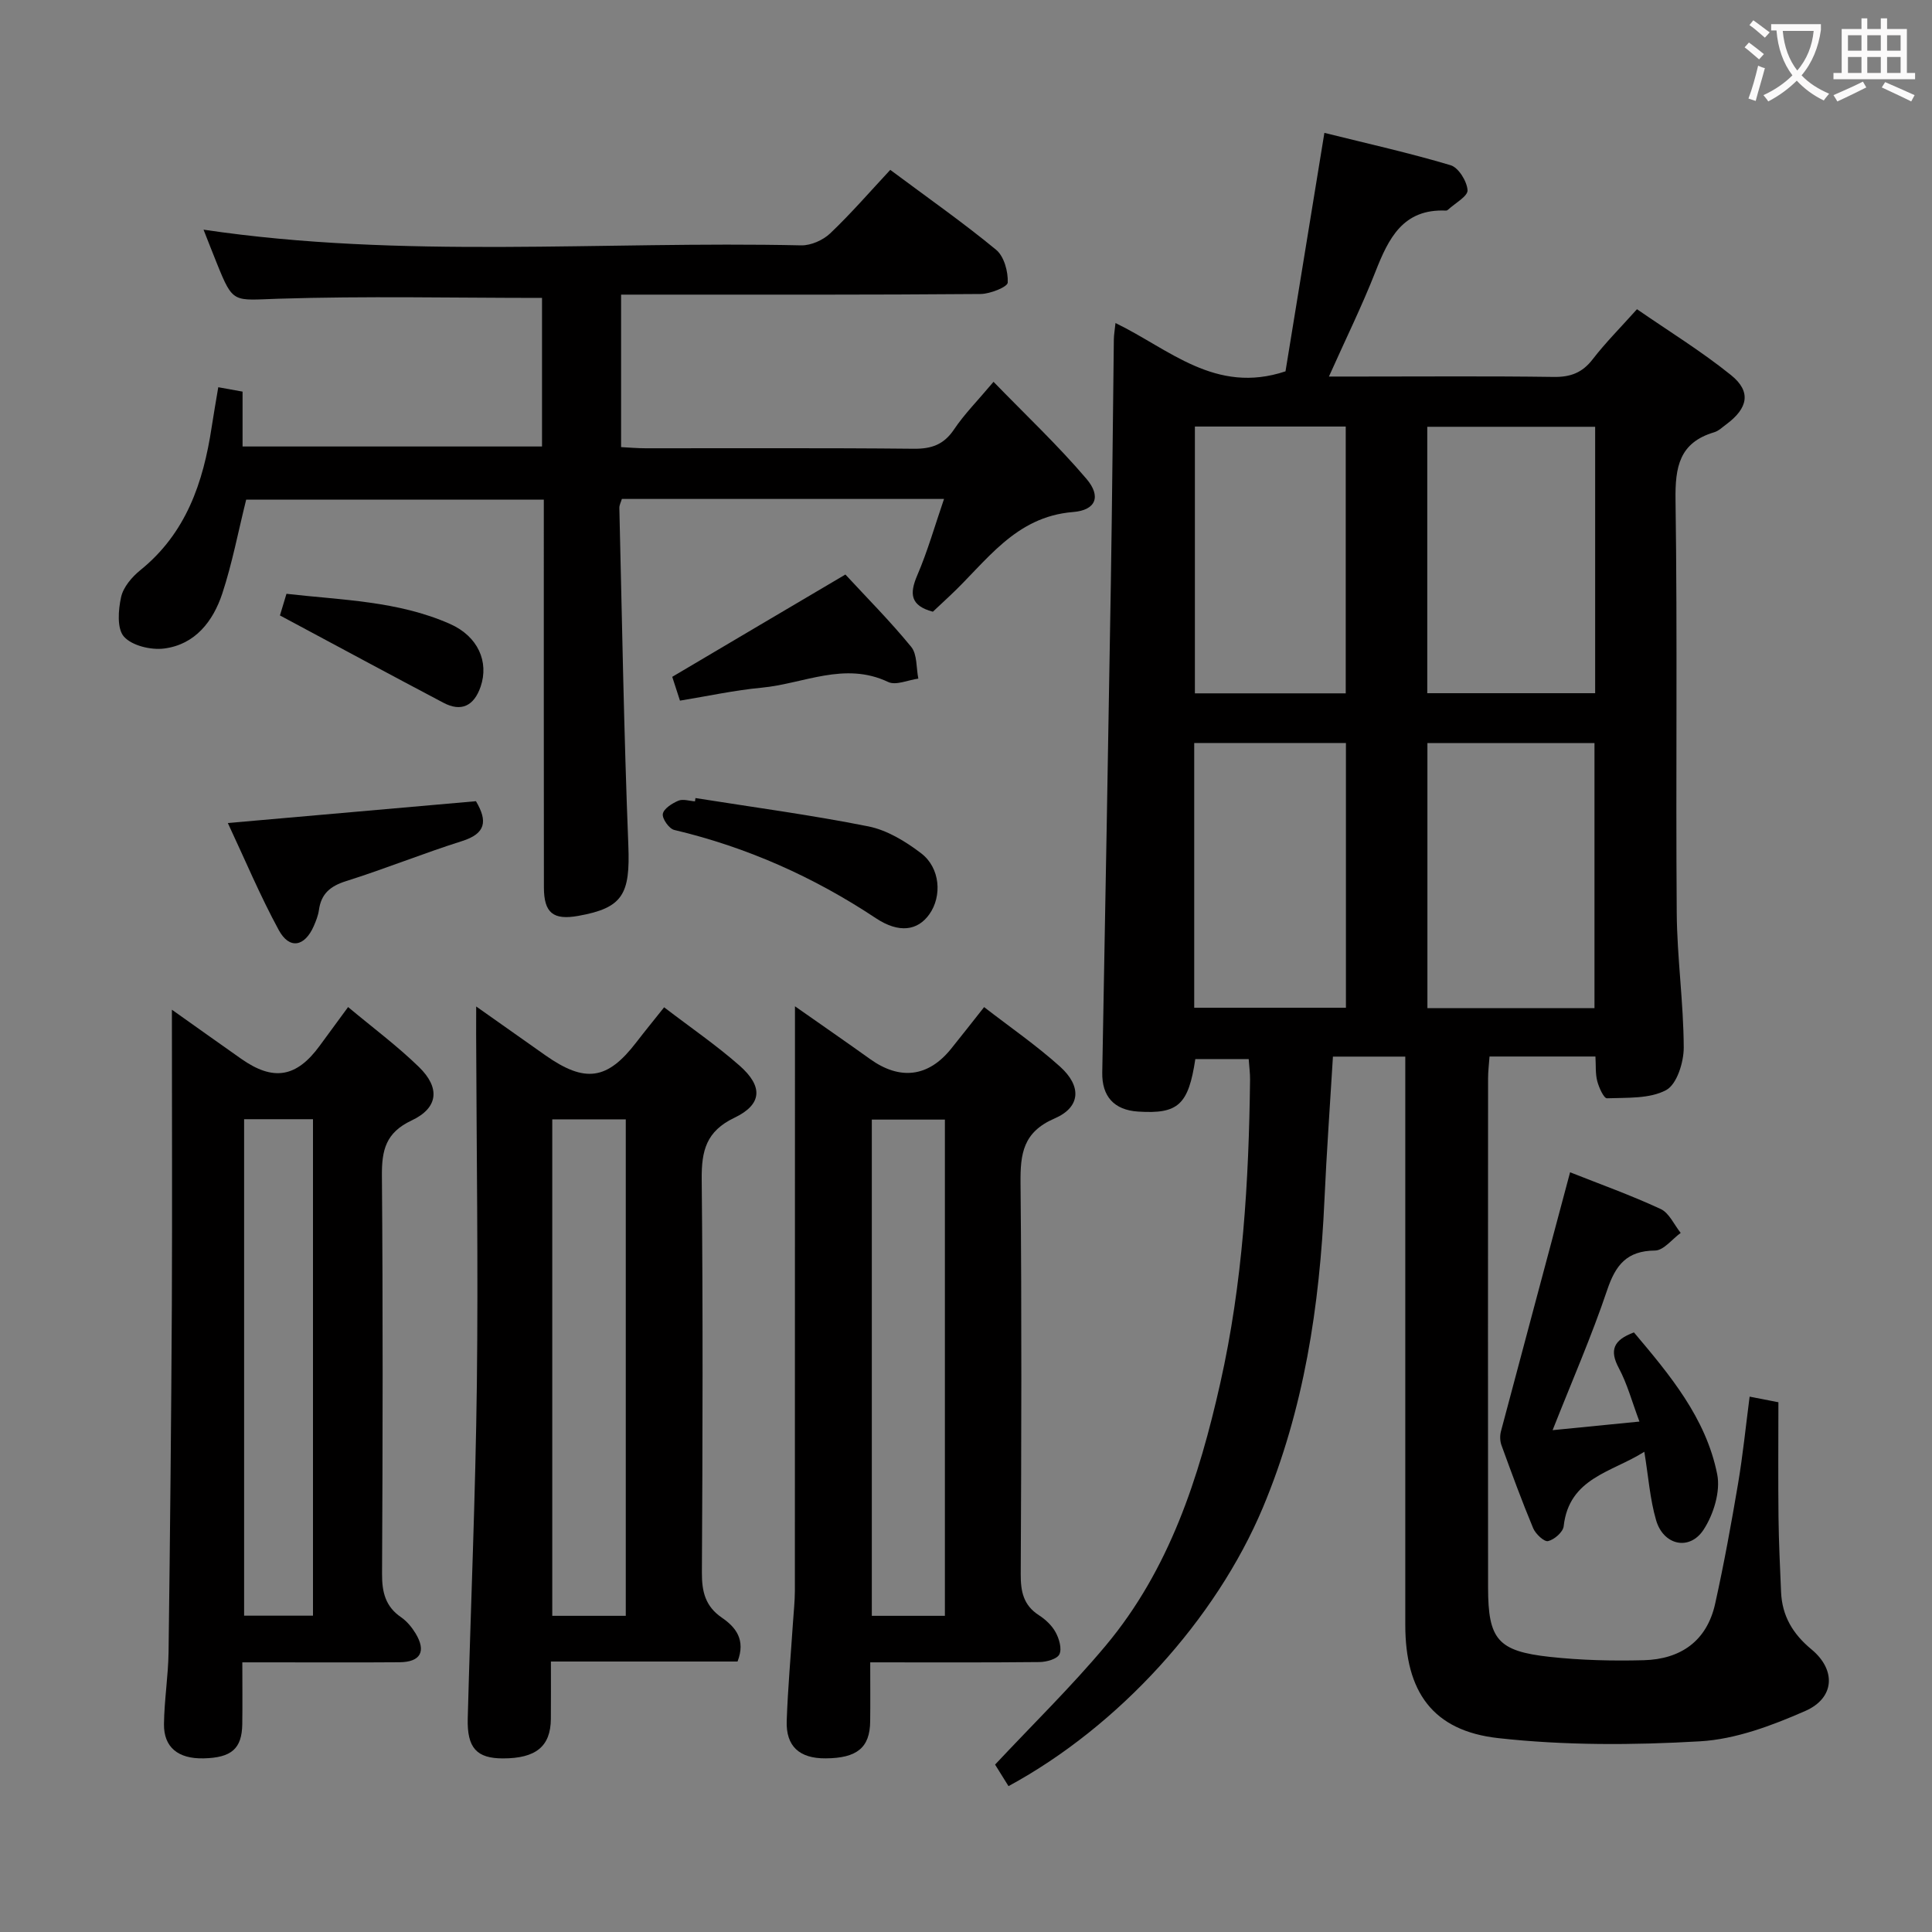 <svg enable-background="new 0 0 400 400" viewBox="0 0 400 400" xmlns="http://www.w3.org/2000/svg"><rect x="0" y="0" width="400" height="400" fill="#808080" stroke="none"/><g fill="#010000"><path d="m208.8 369.8c-1.09-1.75-2.03-3.25-2.78-4.46 7.82-8.35 15.8-16.14 22.92-24.65 13.16-15.73 19.31-34.76 23.71-54.35 4.65-20.67 5.92-41.74 6.16-62.88.01-1.29-.17-2.58-.28-4.19-3.85 0-7.43 0-11.05 0-1.43 9.46-3.54 11.41-11.85 10.87-5-.32-7.51-3.18-7.42-8.09.62-33.78 1.23-67.56 1.78-101.34.27-16.81.41-33.62.62-50.43.01-.95.19-1.91.34-3.4 11.12 5.37 20.68 14.85 35.2 10 2.57-15.73 5.25-32.2 8.05-49.37 8.94 2.22 17.63 4.16 26.14 6.7 1.63.49 3.38 3.32 3.5 5.17.08 1.25-2.59 2.69-4.03 4.03-.11.11-.3.2-.45.19-8.9-.4-11.88 5.76-14.6 12.68-2.78 7.08-6.15 13.92-9.62 21.68h6.54c13.33 0 26.66-.11 39.99.08 3.48.05 5.93-.86 8.08-3.66 2.63-3.41 5.7-6.49 9.17-10.36 6.57 4.54 13.34 8.7 19.48 13.65 4.23 3.41 3.52 6.85-1.01 10.2-.8.59-1.58 1.36-2.5 1.63-7.2 2.14-8.09 7.17-7.99 14.01.41 28.49.03 56.99.25 85.48.07 9.29 1.41 18.58 1.45 27.87.01 3.06-1.42 7.64-3.64 8.83-3.43 1.84-8.1 1.54-12.25 1.7-.65.03-1.66-2.21-2.01-3.53-.41-1.54-.27-3.22-.38-5.12-7.43 0-14.51 0-21.93 0-.11 1.61-.3 3.05-.3 4.49-.02 35.16-.03 70.32 0 105.48.01 10.71 1.99 13.15 12.79 14.33 6.43.7 12.96.86 19.43.69 7.63-.2 13.07-3.95 14.79-11.68 1.83-8.24 3.34-16.56 4.75-24.89.99-5.88 1.59-11.82 2.39-18 1.93.38 3.67.71 5.96 1.16 0 7.91-.07 15.87.02 23.83.06 5.15.31 10.3.53 15.45.21 4.95 2.42 8.68 6.29 11.88 5.15 4.26 4.84 10.08-1.28 12.76-6.89 3.02-14.39 5.85-21.78 6.28-13.88.81-27.98.87-41.78-.66-13.6-1.51-19.25-9.63-19.25-23.45-.01-37.16 0-74.32 0-111.48 0-1.96 0-3.92 0-6.17-5.09 0-9.69 0-14.98 0-.6 9.93-1.31 19.81-1.76 29.71-.99 21.89-4.21 43.3-12.75 63.67-9.73 23.14-29.8 45.27-52.66 57.66zm121.46-281.44c-11.73 0-23.14 0-34.76 0v55.16h34.76c0-18.54 0-36.78 0-55.16zm-.14 120.37c0-18.63 0-36.82 0-54.88-11.87 0-23.27 0-34.59 0v54.88zm-51.5-65.18c0-18.59 0-36.9 0-55.24-10.62 0-20.86 0-31.23 0v55.24zm-31.37 65.09h31.41c0-18.46 0-36.63 0-54.81-10.7 0-21.05 0-31.41 0z"/><path d="m193.14 126.65c-4.66-1.25-4.88-3.7-3.23-7.54 2.14-4.98 3.63-10.24 5.54-15.81-22.67 0-44.6 0-66.7 0-.19.66-.54 1.28-.52 1.88.56 23.28.94 46.57 1.86 69.83.4 10.11-1.1 12.96-10.35 14.61-5.19.93-7.12-.59-7.13-5.89-.03-24.66-.02-49.33-.02-73.99 0-1.97 0-3.95 0-6.3-20.96 0-41.48 0-61.62 0-1.66 6.66-2.89 13.19-4.95 19.45-1.9 5.74-5.62 10.56-12.04 11.38-2.72.35-6.63-.58-8.31-2.45-1.48-1.64-1.19-5.53-.6-8.19.45-2.07 2.24-4.17 3.98-5.58 9.48-7.65 13.03-18.14 14.77-29.6.4-2.62.86-5.22 1.37-8.28 1.63.29 3.14.57 5.03.91v11.36h62c0-10.57 0-20.78 0-30.76-18.42 0-36.56-.41-54.66.17-9.28.3-9.26 1.11-12.65-7.3-.93-2.3-1.83-4.62-2.77-7 41.21 6.12 82.54 2.33 123.74 3.25 2.01.04 4.51-1.07 5.99-2.47 4.32-4.11 8.25-8.65 12.45-13.16 7.96 5.93 15.16 10.97 21.92 16.55 1.65 1.37 2.5 4.52 2.4 6.79-.04.9-3.65 2.35-5.65 2.36-22.85.19-45.68.13-68.51.13-1.83 0-3.65 0-5.89 0v31.57c1.58.08 3.33.24 5.08.24 18.5.02 36.99-.09 55.49.1 3.7.04 6.25-.85 8.37-4.01 2.11-3.15 4.84-5.89 8.17-9.85 6.62 6.83 13.32 13.13 19.24 20.09 3.07 3.61 2.01 6.49-2.78 6.87-12.08.97-17.94 10.29-25.54 17.38-1.2 1.13-2.4 2.25-3.48 3.26z"/><path d="m98.59 208.38c5.42 3.83 9.86 6.97 14.31 10.1 8.23 5.79 12.83 5.14 18.81-2.64 1.81-2.36 3.7-4.65 5.79-7.29 5.39 4.13 10.75 7.8 15.6 12.06 4.93 4.33 4.72 8.05-1.05 10.81-5.84 2.79-6.82 6.83-6.77 12.69.27 27.15.19 54.31.04 81.46-.02 3.99.71 7.01 4.16 9.37 2.84 1.95 4.96 4.56 3.22 9.06-12.47 0-25.21 0-38.64 0 0 4.34.02 8.1-.01 11.87-.04 5.7-3.08 8.19-9.93 8.19-5.4 0-7.44-2.15-7.28-8.24.61-23.11 1.61-46.21 1.89-69.32.29-24.15-.07-48.31-.15-72.46.01-1.49.01-2.98.01-5.66zm30.97 126.16c0-34.62 0-68.65 0-102.79-5.29 0-10.2 0-15.22 0v102.79z"/><path d="m180.17 344.17c0 4.64.04 8.45-.01 12.26-.06 5.4-2.73 7.58-9.22 7.62-5.42.04-8.25-2.49-8.06-7.78.24-6.8.85-13.59 1.3-20.39.14-2.15.38-4.31.39-6.46.02-37.98.02-75.97.02-113.95 0-1.99 0-3.97 0-7.13 5.7 4 10.67 7.43 15.57 10.94 6.16 4.41 12.01 3.72 16.72-2.1 2.19-2.71 4.33-5.46 6.87-8.67 5.35 4.14 10.82 7.91 15.72 12.32 4.52 4.07 4.27 8.4-1.12 10.73-6.53 2.82-7.12 7.28-7.06 13.37.26 26.99.17 53.97.04 80.96-.02 3.6.55 6.45 3.76 8.52 1.37.88 2.7 2.13 3.46 3.53.73 1.33 1.34 3.39.79 4.56-.46.98-2.66 1.59-4.1 1.61-11.45.12-22.91.06-35.07.06zm15.46-9.63c0-34.43 0-68.58 0-102.74-5.28 0-10.19 0-15.13 0v102.74z"/><path d="m35.59 209.05c4.92 3.49 9.62 6.84 14.34 10.16 6.66 4.69 11.46 3.88 16.27-2.71 1.84-2.53 3.7-5.04 5.87-8 5.12 4.28 10.18 8.04 14.66 12.4 4.45 4.33 4.02 8.48-1.51 11.08-5.34 2.51-6.19 6.12-6.15 11.41.22 27.48.17 54.97.03 82.46-.02 3.8.7 6.77 3.95 8.99 1.19.82 2.21 2.06 2.98 3.32 2.27 3.74 1.05 5.96-3.33 5.99-8.83.07-17.66.02-26.49.02-1.79 0-3.58 0-6.04 0 0 4.6.05 8.7-.01 12.81-.08 5.08-2.24 6.94-8.01 7.07-5.25.12-8.26-2.27-8.2-7.1.06-4.97.88-9.94.95-14.91.31-23.97.55-47.94.68-71.91.09-20.13.01-40.26.01-61.08zm14.95 22.67v102.79h14.26c0-34.37 0-68.43 0-102.79-4.79 0-9.36 0-14.26 0z"/><path d="m325.07 242.71c6.16 2.44 12.58 4.74 18.75 7.6 1.77.82 2.79 3.26 4.15 4.95-1.77 1.28-3.53 3.63-5.31 3.65-5.83.05-8.16 2.97-9.91 8.17-3.22 9.56-7.28 18.84-11.3 29.02 5.93-.59 11.52-1.14 17.98-1.78-1.55-4.12-2.52-7.8-4.27-11.07-1.99-3.72-1.1-5.82 3.13-7.39 7.36 8.73 14.91 17.68 17.24 29.38.71 3.56-.76 8.32-2.83 11.48-2.91 4.43-8.31 3.22-9.82-1.97-1.28-4.37-1.59-9.03-2.44-14.18-6.73 4.28-15.58 5.37-16.7 15.43-.13 1.2-1.94 2.77-3.23 3.07-.8.19-2.58-1.48-3.08-2.66-2.36-5.66-4.47-11.43-6.57-17.2-.31-.86-.34-1.96-.11-2.85 4.72-17.76 9.48-35.51 14.32-53.65z"/><path d="m47.17 170.4c17.67-1.55 34.51-3.04 51.37-4.52 2.46 4.15 2.03 6.71-2.89 8.26-8.07 2.55-15.94 5.75-24.01 8.29-3.26 1.03-5.15 2.61-5.61 5.99-.16 1.13-.61 2.26-1.07 3.32-1.88 4.28-5.04 4.88-7.24.83-3.86-7.09-6.99-14.58-10.55-22.17z"/><path d="m143.99 165.23c11.95 1.9 23.96 3.5 35.82 5.87 3.87.78 7.69 3.11 10.91 5.57 3.95 3.02 4.36 8.86 1.69 12.62-2.39 3.37-6.24 4.02-11.09.8-12.87-8.54-26.7-14.7-41.73-18.26-1.06-.25-2.53-2.34-2.36-3.32.19-1.09 1.92-2.18 3.21-2.73.96-.41 2.28.05 3.45.13.03-.24.07-.46.1-.68z"/><path d="m175.03 118.95c4.3 4.66 9.22 9.59 13.62 14.97 1.27 1.55 1.03 4.35 1.48 6.58-2.1.28-4.63 1.46-6.24.7-9.04-4.3-17.53.37-26.21 1.18-5.57.52-11.08 1.73-16.9 2.68-.63-1.93-1.18-3.62-1.6-4.93 11.9-7.05 23.67-13.99 35.85-21.18z"/><path d="m57.96 127.42c.25-.85.73-2.41 1.35-4.48 11.41 1.31 23.07 1.46 33.86 6.24 5.81 2.57 8.09 7.85 6.34 12.98-1.38 4.02-4.03 5.28-7.7 3.34-11.1-5.85-22.13-11.81-33.85-18.08z"/></g><path d="m362.1 8.8c1.1.8 2.1 1.6 3.1 2.4l-1 1.1c-1.3-1.1-2.3-2-3-2.5zm1.9 4.8c.5.2.9.4 1.4.5-.6 2.3-1.3 4.5-1.9 6.8l-1.5-.5c.8-2.1 1.4-4.3 2-6.8zm-1-9.4c1.3.9 2.4 1.8 3.4 2.5l-1 1.1c-1.4-1.2-2.4-2.1-3.2-2.6zm3.7 2.2v-1.4h10.3v1.2c-.5 3.6-1.8 6.8-4 9.4 1.5 1.6 3.4 2.8 5.7 3.8-.3.4-.7.8-1.1 1.4-2.3-1.1-4.1-2.5-5.6-4.1-1.6 1.6-3.6 3.1-5.9 4.3-.3-.5-.7-.9-1-1.3 2.4-1.1 4.4-2.5 6-4.1-1.9-2.5-3-5.6-3.3-9.3h-1.1zm8.8 0h-6.4c.3 3.3 1.3 6 3 8.2 2-2.3 3.1-5.1 3.4-8.2z" fill="#fbfafa"/><path d="m385.3 3.8h1.3v2.2h2.8v-2.2h1.3v2.2h4.1v9.1h1.7v1.3h-16.9v-1.3h1.7v-9.1h4.1v-2.2zm.4 13.1.7 1.2c-1.8.9-3.8 1.9-6 2.9-.2-.4-.5-.8-.8-1.3 2.3-1 4.3-1.9 6.1-2.8zm-3.1-6.4h2.8v-3.2h-2.8zm0 4.6h2.8v-3.3h-2.8zm4-4.6h2.8v-3.2h-2.8zm0 4.6h2.8v-3.3h-2.8zm3.7 1.9c2.1.9 4.1 1.8 6.1 2.7l-.7 1.3c-2.2-1.1-4.2-2-6.1-2.9zm3.2-9.7h-2.8v3.2h2.8zm-2.8 7.8h2.8v-3.3h-2.8z" fill="#fbfafa"/></svg>